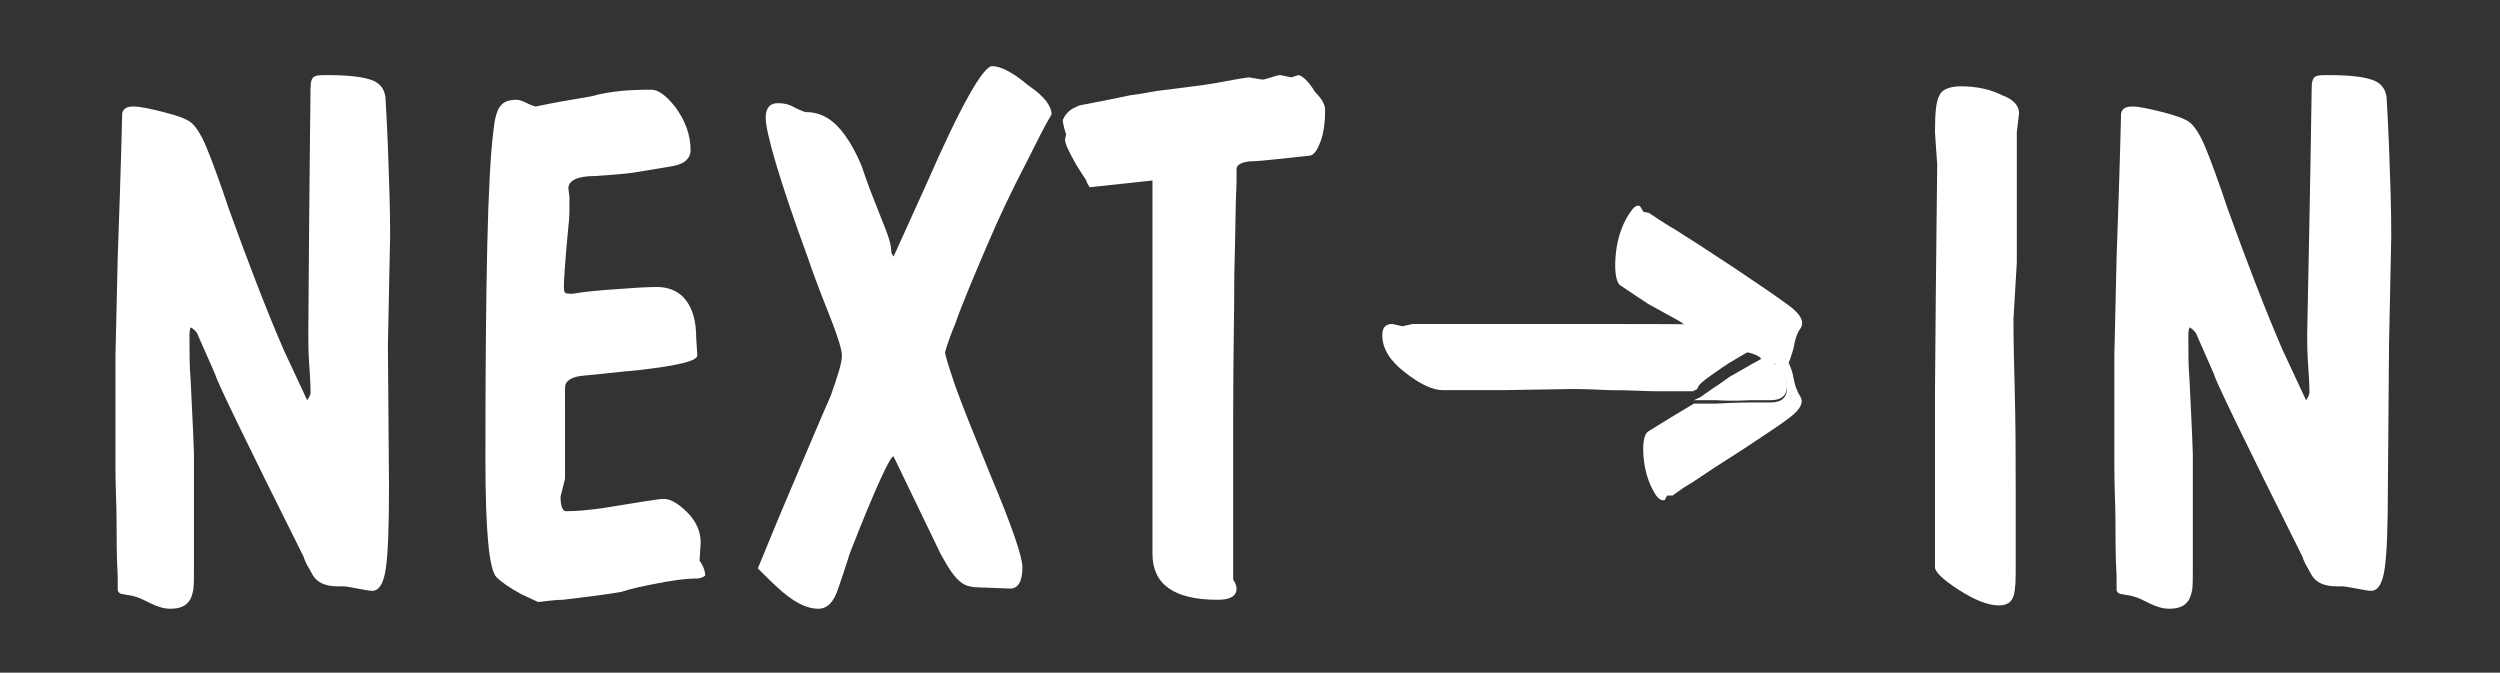 <?xml version="1.0" encoding="utf-8"?>
<!-- Generator: Adobe Illustrator 21.0.0, SVG Export Plug-In . SVG Version: 6.00 Build 0)  -->
<svg version="1.1" id="Layer_1" xmlns="http://www.w3.org/2000/svg" xmlns:xlink="http://www.w3.org/1999/xlink" x="0px" y="0px"
	 viewBox="0 0 223 60" style="enable-background:new 0 0 223 60;" xml:space="preserve">
<rect x="0" y="0" width="223" height="60" fill="#333333" stroke="none"/>
<style type="text/css">
	.st0{fill:#FFFFFF;}
</style>
<g>
	<g>
		<path class="st0" d="M34.7,43.4c0,3.7-0.1,6.2-0.3,7.4c-0.2,1.3-0.6,1.9-1.2,1.9c-0.3,0-0.7-0.1-1.3-0.2c-0.6-0.1-1-0.2-1.3-0.2
			h-0.5c-1,0-1.8-0.3-2.2-1c-0.4-0.7-0.7-1.2-0.8-1.6c-5.3-10.6-7.9-16-7.9-16.3L17.7,30c-0.1-0.3-0.2-0.4-0.3-0.5
			c-0.1-0.1-0.2-0.2-0.4-0.3c-0.1,0.3-0.1,0.6-0.1,0.8c0,1.4,0,2.7,0.1,3.8c0.2,4,0.3,6.3,0.3,6.7V45v4.9v0.5c0,1.4,0,2.1-0.1,2.4
			c-0.2,1-0.8,1.5-2,1.5c-0.6,0-1.2-0.2-1.8-0.5s-1-0.5-1.4-0.6c-0.3-0.1-0.6-0.1-1-0.2c-0.3,0-0.5-0.2-0.5-0.4v-1.2
			c-0.1-1.7-0.1-3.4-0.1-4.8c0-1.5-0.1-3.1-0.1-4.9V36v-4.3l0.2-8.7c0.3-8.4,0.4-12.7,0.4-12.9c0.1-0.4,0.4-0.6,1-0.6
			s1.5,0.2,2.7,0.5s2,0.6,2.4,0.9c0.4,0.3,0.9,1,1.4,2.2s1.2,3.1,2,5.5c1.7,4.7,3.3,8.9,4.9,12.6c0.6,1.3,1.3,2.8,2.1,4.5
			c0.2-0.3,0.3-0.5,0.3-0.7s0-0.9-0.1-2.2s-0.1-2.3-0.1-3C27.6,15.3,27.7,8,27.7,7.9c0-0.6,0.1-1,0.4-1.1c0.2-0.1,0.6-0.1,1.2-0.1
			c2,0,3.3,0.2,4,0.5s1.1,0.9,1.1,1.8c0,0.1,0.1,1.5,0.2,4.1c0.1,2.7,0.2,5.3,0.2,7.9l-0.2,9.8L34.7,43.4z"/>
		<path class="st0" d="M62.9,51.3c0,0.1-0.2,0.2-0.6,0.3c-1.2,0-2.5,0.2-4,0.5c-1,0.2-2,0.4-2.9,0.7c-1.8,0.3-3.5,0.5-5.2,0.7
			c-0.6,0-1.3,0.1-2.2,0.2c-0.6-0.3-1.1-0.5-1.5-0.7c-1.1-0.6-1.8-1.1-2.2-1.5c-0.7-0.7-1-4.3-1-10.6c0-15.5,0.2-25.2,0.7-29.1
			c0.1-1.1,0.3-1.9,0.6-2.3c0.3-0.4,0.7-0.6,1.5-0.6c0.2,0,0.5,0.1,0.9,0.3s0.7,0.3,0.8,0.3c1.4-0.3,3.1-0.6,4.9-0.9
			C54.5,8.1,56.3,8,58.1,8c0.6,0,1.3,0.5,2.1,1.5c0.9,1.2,1.4,2.5,1.4,3.9c0,0.7-0.5,1.2-1.5,1.4c0,0-1.2,0.2-3.6,0.6
			c-0.7,0.1-1.8,0.2-3.4,0.3c-1.6,0-2.4,0.4-2.4,1.1l0.1,0.8c0,1.1,0,1.9-0.1,2.6c-0.3,3.1-0.4,4.9-0.4,5.2c0,0.4,0,0.6,0.1,0.7
			s0.3,0.1,0.7,0.1c1.1-0.2,2.4-0.3,3.8-0.4c1.4-0.1,2.6-0.2,3.7-0.2c1.1,0,2,0.4,2.6,1.2c0.6,0.8,0.9,1.9,0.9,3.3l0.1,1.6
			c0,0.5-1.7,0.9-5.1,1.3c-2.2,0.2-3.8,0.4-5,0.5s-1.7,0.5-1.7,1.1V37v5.7L50,44.3c0,0.9,0.2,1.3,0.5,1.3c0.9,0,2.1-0.1,3.4-0.3
			c3.1-0.5,4.9-0.8,5.3-0.8c0.6,0,1.3,0.4,2.1,1.2s1.2,1.7,1.2,2.7L62.4,50C62.8,50.6,62.9,51,62.9,51.3z"/>
		<path class="st0" d="M93.8,10.2c-0.6,1-1.3,2.4-2.3,4.4c-1.2,2.3-2.4,4.8-3.5,7.4s-2.1,4.9-2.8,6.9c-0.3,0.7-0.6,1.5-0.9,2.5
			c0,0.3,0.3,1.2,0.9,3c0.6,1.7,1.7,4.4,3.2,8.1c1.9,4.5,2.8,7.2,2.8,8.1c0,1.3-0.4,1.9-1.1,1.9l-2.6-0.1c-0.7,0-1.3-0.1-1.7-0.4
			c-0.6-0.4-1.2-1.3-1.9-2.6c-2.8-5.8-4.2-8.7-4.2-8.7c-0.3,0-1.6,2.8-3.8,8.4c-0.1,0.2-0.4,1.3-1.1,3.3c-0.4,1.3-1,1.9-1.8,1.9
			c-1,0-2-0.5-3.2-1.5c-0.8-0.7-1.5-1.4-2.2-2.1c1.3-3.2,2.6-6.3,3.8-9.1c1.7-4,2.6-6.1,2.7-6.3c0.6-1.7,1-2.9,1-3.6
			c0-0.5-0.4-1.8-1.2-3.8c-0.8-2-1.4-3.6-1.8-4.8c-2.6-7.1-3.8-11.3-3.8-12.6c0-0.9,0.4-1.3,1.1-1.3c0.5,0,1,0.1,1.5,0.4
			c0.6,0.3,0.9,0.4,1,0.4c1.4,0,2.5,0.7,3.5,2.1c0.5,0.7,0.8,1.3,1.1,1.9c0.3,0.6,0.5,1.2,0.7,1.8c0.2,0.6,0.7,1.9,1.5,3.9
			c0.5,1.2,0.8,2.1,0.8,2.7c0,0.1,0,0.2,0.1,0.3c0,0.1,0.1,0.1,0.1,0.2l2.9-6.4c3.1-7.1,5.1-10.6,5.9-10.6s1.9,0.6,3.2,1.7
			C93.2,8.6,93.8,9.5,93.8,10.2z"/>
		<path class="st0" d="M118.2,9.8c0,1-0.1,2-0.4,2.8s-0.6,1.3-1.1,1.3c-2.8,0.3-4.6,0.5-5.3,0.5c-0.7,0.1-1.1,0.3-1.1,0.7v1.1
			c-0.1,2.1-0.1,4.9-0.2,8.3c0,3.4-0.1,7.5-0.1,12.4v11.5c0,1.9,0,3,0,3.3c0.2,0.3,0.3,0.6,0.3,0.8c0,0.7-0.6,1-1.7,1
			c-3.9,0-5.8-1.4-5.8-4.1v-2.3v-6.4v-9.3V24c0-0.9,0-1.9,0-3s0-2.3,0-3.5v-1.4l-5.6,0.6c-0.2-0.3-0.3-0.5-0.3-0.6
			c-0.4-0.6-0.7-1.1-0.9-1.4c-0.6-1.1-1-1.8-1-2.3l0.1-0.4c-0.2-0.6-0.3-1.1-0.3-1.3c0.1-0.2,0.2-0.4,0.3-0.5
			c0.3-0.4,0.7-0.6,1.2-0.8c2.1-0.4,3.6-0.7,4.5-0.9c0.9-0.1,1.8-0.3,2.5-0.4c2.3-0.3,4.1-0.5,5.2-0.7s2.1-0.4,2.9-0.5l1.2,0.2
			c0.2,0,0.4-0.1,0.8-0.2c0.3-0.1,0.6-0.2,0.8-0.2l1,0.2l0.6-0.2c0.3,0,0.9,0.5,1.5,1.5C118,8.9,118.2,9.4,118.2,9.8z"/>
	</g>
	<g>
		<path class="st0" d="M180.1,10.1l-0.2,1.7v3.4c0,0.5,0,1.4,0,2.7c0,1.3,0,2.1,0,2.3v3.2l-0.3,5.1c0,0.3,0,2.2,0.1,5.7
			c0.1,3.6,0.1,6.6,0.1,9.3v5.7v2c0,1.1-0.1,1.9-0.3,2.2c-0.2,0.4-0.6,0.6-1.2,0.6c-1,0-2.2-0.5-3.6-1.4c-1.4-0.9-2.1-1.6-2.1-2
			v-1.9V34.9c0.1-12.8,0.2-19.6,0.2-20.2l-0.2-2.9c0-1.7,0.1-2.8,0.4-3.3c0.2-0.5,0.9-0.8,1.9-0.8c1.5,0,2.7,0.3,3.7,0.8
			C179.7,8.9,180.1,9.5,180.1,10.1z"/>
		<path class="st0" d="M213,43.4c0,3.7-0.1,6.2-0.3,7.4c-0.2,1.3-0.6,1.9-1.2,1.9c-0.3,0-0.7-0.1-1.3-0.2s-1-0.2-1.3-0.2h-0.5
			c-1,0-1.8-0.3-2.2-1s-0.7-1.2-0.8-1.6c-5.3-10.6-7.9-16-7.9-16.3L196,30c-0.1-0.3-0.2-0.4-0.3-0.5s-0.2-0.2-0.4-0.3
			c-0.1,0.3-0.1,0.6-0.1,0.8c0,1.4,0,2.7,0.1,3.8c0.2,4,0.3,6.3,0.3,6.7V45v4.9v0.5c0,1.4,0,2.1-0.1,2.4c-0.2,1-0.8,1.5-2,1.5
			c-0.6,0-1.2-0.2-1.8-0.5s-1-0.5-1.4-0.6c-0.3-0.1-0.6-0.1-1-0.2c-0.3,0-0.5-0.2-0.5-0.4v-1.2c-0.1-1.7-0.1-3.4-0.1-4.8
			c0-1.5-0.1-3.1-0.1-4.9V36v-4.3l0.2-8.7c0.3-8.4,0.4-12.7,0.4-12.9c0.1-0.4,0.4-0.6,1-0.6s1.5,0.2,2.7,0.5s2,0.6,2.4,0.9
			c0.4,0.3,0.9,1,1.4,2.2s1.2,3.1,2,5.5c1.7,4.7,3.3,8.9,4.9,12.6c0.6,1.3,1.3,2.8,2.1,4.5c0.2-0.3,0.3-0.5,0.3-0.7s0-0.9-0.1-2.2
			s-0.1-2.3-0.1-3c0.3-14.4,0.4-21.7,0.4-21.9c0-0.6,0.1-1,0.4-1.1c0.2-0.1,0.6-0.1,1.2-0.1c2,0,3.3,0.2,4,0.5s1.1,0.9,1.1,1.8
			c0,0.1,0.1,1.5,0.2,4.1c0.1,2.7,0.2,5.3,0.2,7.9l-0.2,9.8L213,43.4z"/>
	</g>
	<path class="st0" d="M152.6,33.5c0.7-0.5,1.3-0.9,1.6-1.1c0.7-0.4,1.3-0.8,2.1-1.2c0.4-0.2,0.7-0.4,0.9-0.5
		c-0.2-0.1-0.5-0.3-0.9-0.5c-0.7-0.4-1.4-0.8-2-1.2c-0.1,0-0.2,0-0.3,0c-2.6-0.1-6.2-0.1-11-0.1h-7.3h-4.8c-0.8,0-1.8,0-2.9,0h-2
		l-0.9,0.2l-0.9-0.2c-0.6,0-0.9,0.3-0.9,1c0,1.2,0.7,2.3,2,3.3c1.4,1.1,2.5,1.6,3.4,1.6h5.4l6.2-0.1c0.1,0,1.2,0,3.2,0.1
		c2,0,3.4,0.1,4.2,0.1c1.1,0,2.2,0,3.3,0l0.4-0.2C151.5,34.3,151.9,34,152.6,33.5z"/>
	<path class="st0" d="M157.2,32.3c0,0.1,0,0.3,0.1,0.4l0.4-0.2c0.4-0.3,0.9,0,1.4,0.7c0-0.1,0.1-0.1,0.1-0.2c0.4-0.6,0.6-1.3,0.8-2
		c0.1-0.7,0.3-1.3,0.6-1.7c0.4-0.6,0-1.3-1.1-2.1c-1.1-0.8-2.7-1.9-4.8-3.3l-3.2-2.1l-2.2-1.4c-0.4-0.2-0.8-0.5-1.3-0.8l-0.9-0.6
		l-0.5-0.1l-0.3-0.5c-0.3-0.2-0.6,0.1-1,0.7c-0.7,1.1-1.1,2.4-1.2,3.9c-0.1,1.4,0.1,2.3,0.5,2.5l2.4,1.6l2.9,1.6c0,0,0.5,0.4,1.4,1
		s1.5,1,1.8,1.3l0,0C155.8,31.3,157.2,31.6,157.2,32.3z"/>
	<path class="st0" d="M157.2,30.6c0.1-0.1,0.2-0.1,0.2-0.1l0.4-0.2c0-0.1-0.1-0.3-0.1-0.4c0-0.6-1.2-0.9-3.5-1
		c0.6,0.4,1.3,0.8,2,1.2C156.7,30.4,157,30.5,157.2,30.6z"/>
	<g>
		<path class="st0" d="M160,33.8c-0.1-0.6-0.3-1.2-0.6-1.7c0-0.1-0.1-0.1-0.1-0.1c-0.3,0.4-0.6,0.6-0.8,0.7l0.1,0.1
			c0.6,0.6,0.8,1.2,0.8,1.8c0,0.9-0.5,1.3-1.5,1.3h-1.8c-0.2,0-1.2,0-3,0.1c-0.7,0-1.3,0-2,0l-2,1.2l-2.1,1.3
			c-0.3,0.2-0.5,0.9-0.4,2.2c0.1,1.2,0.4,2.3,1,3.3c0.3,0.5,0.6,0.7,0.9,0.6l0.2-0.4h0.5l0.7-0.5c0.4-0.3,0.8-0.5,1.1-0.7l1.8-1.2
			l2.8-1.8c1.8-1.2,3.2-2.1,4.1-2.8c0.9-0.7,1.2-1.3,0.9-1.8C160.3,34.9,160.1,34.4,160,33.8z"/>
		<path class="st0" d="M156.1,35.7h1.8c1,0,1.5-0.4,1.5-1.3c0-0.6-0.3-1.2-0.8-1.8l-0.1-0.1c-0.1,0-0.2,0-0.3-0.1l-0.7-0.4
			c0,0-0.1-0.1-0.2-0.1c-0.2,0.1-0.5,0.3-0.9,0.5c-0.7,0.4-1.4,0.8-2.1,1.2c-0.3,0.2-0.8,0.6-1.6,1.1c-0.7,0.5-1.1,0.8-1.2,0.8
			l-0.4,0.2c0.7,0,1.3,0,2,0C154.8,35.8,155.8,35.7,156.1,35.7z"/>
	</g>
	<path class="st0" d="M158.1,30.1l-0.3,0.2c0.1,0.3,0.3,0.6,0.7,1c0.3,0,0.5-0.2,0.8-0.7C158.9,30,158.5,29.8,158.1,30.1z"/>
	<path class="st0" d="M157.4,30.5c0,0-0.1,0.1-0.2,0.1c0.1,0.1,0.2,0.1,0.2,0.1l0.7,0.4c0.1,0.1,0.2,0.1,0.3,0.1
		c-0.3-0.4-0.6-0.7-0.7-1L157.4,30.5z"/>
</g>
</svg>
